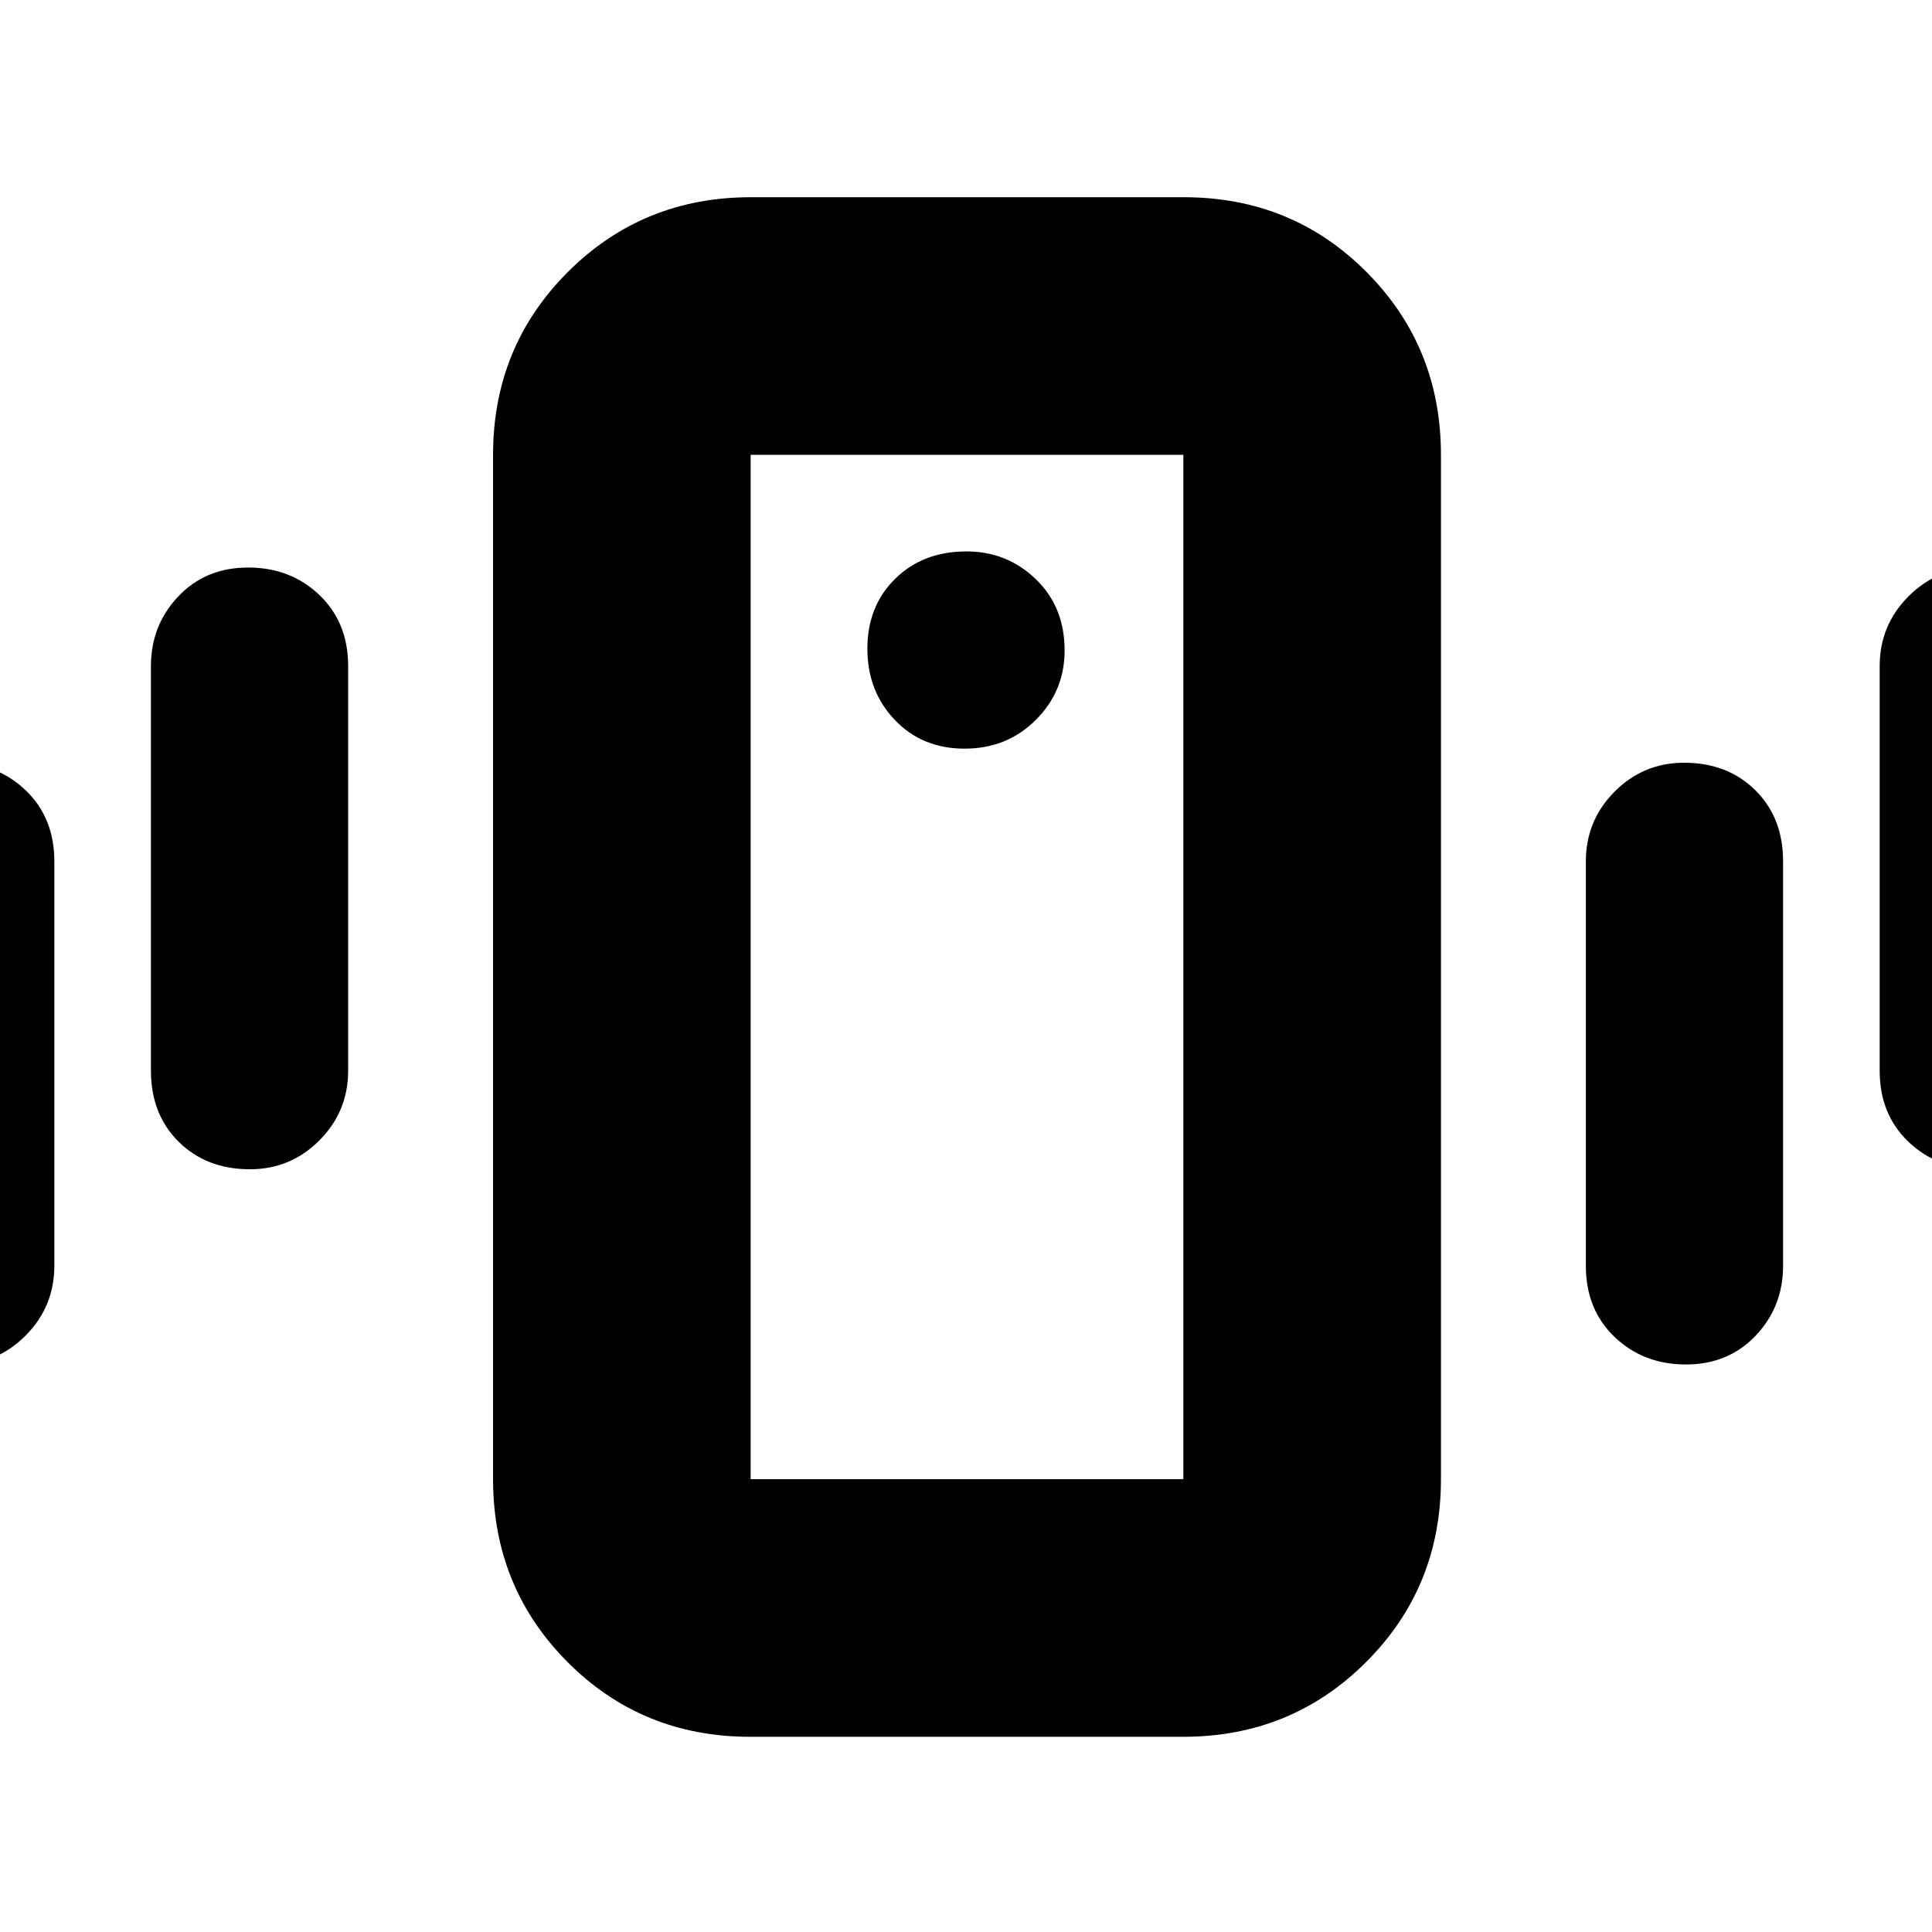 <svg xmlns="http://www.w3.org/2000/svg" height="20" viewBox="0 -960 960 960" width="20"><path d="M372.72-97Q319-97 282-134.15T245-225v-509q0-53.7 37.17-90.85Q319.33-862 373.06-862h215.22Q642-862 679-824.85T716-734v509q0 53.7-37.17 90.85Q641.67-97 587.94-97H372.72ZM588-225v-509H373v509h215ZM479.29-588q21.11 0 35.41-14.29 14.3-14.29 14.3-34.5 0-21.61-14.29-35.41-14.29-13.8-34.5-13.8-21.61 0-35.41 13.59-13.8 13.59-13.8 34.7 0 21.11 13.59 35.41 13.59 14.3 34.7 14.3ZM-71-331v-201q0-20.3 13.59-34.65Q-43.82-581-22.71-581q21.11 0 35.41 13.65Q27-553.7 27-532v201q0 20.3-14.29 34.65Q-1.58-282-21.79-282q-21.61 0-35.41-13.65Q-71-309.3-71-331Zm146-97v-201q0-20.3 13.59-34.65Q102.18-678 123.29-678q21.11 0 35.41 13.65Q173-650.7 173-629v201q0 20.3-14.29 34.65Q144.42-379 124.21-379q-21.61 0-35.41-13.65Q75-406.3 75-428Zm859 0v-201q0-20.3 14.29-34.65Q962.58-678 982.79-678q21.61 0 35.41 13.65Q1032-650.7 1032-629v201q0 20.3-13.59 34.65-13.59 14.35-34.7 14.35-21.11 0-35.41-13.65Q934-406.3 934-428Zm-146 97v-201q0-20.3 14.29-34.65Q816.58-581 836.79-581q21.61 0 35.41 13.65Q886-553.7 886-532v201q0 20.3-13.59 34.65Q858.82-282 837.71-282q-21.11 0-35.41-13.65Q788-309.3 788-331ZM373-225v-509 509Z"/></svg>